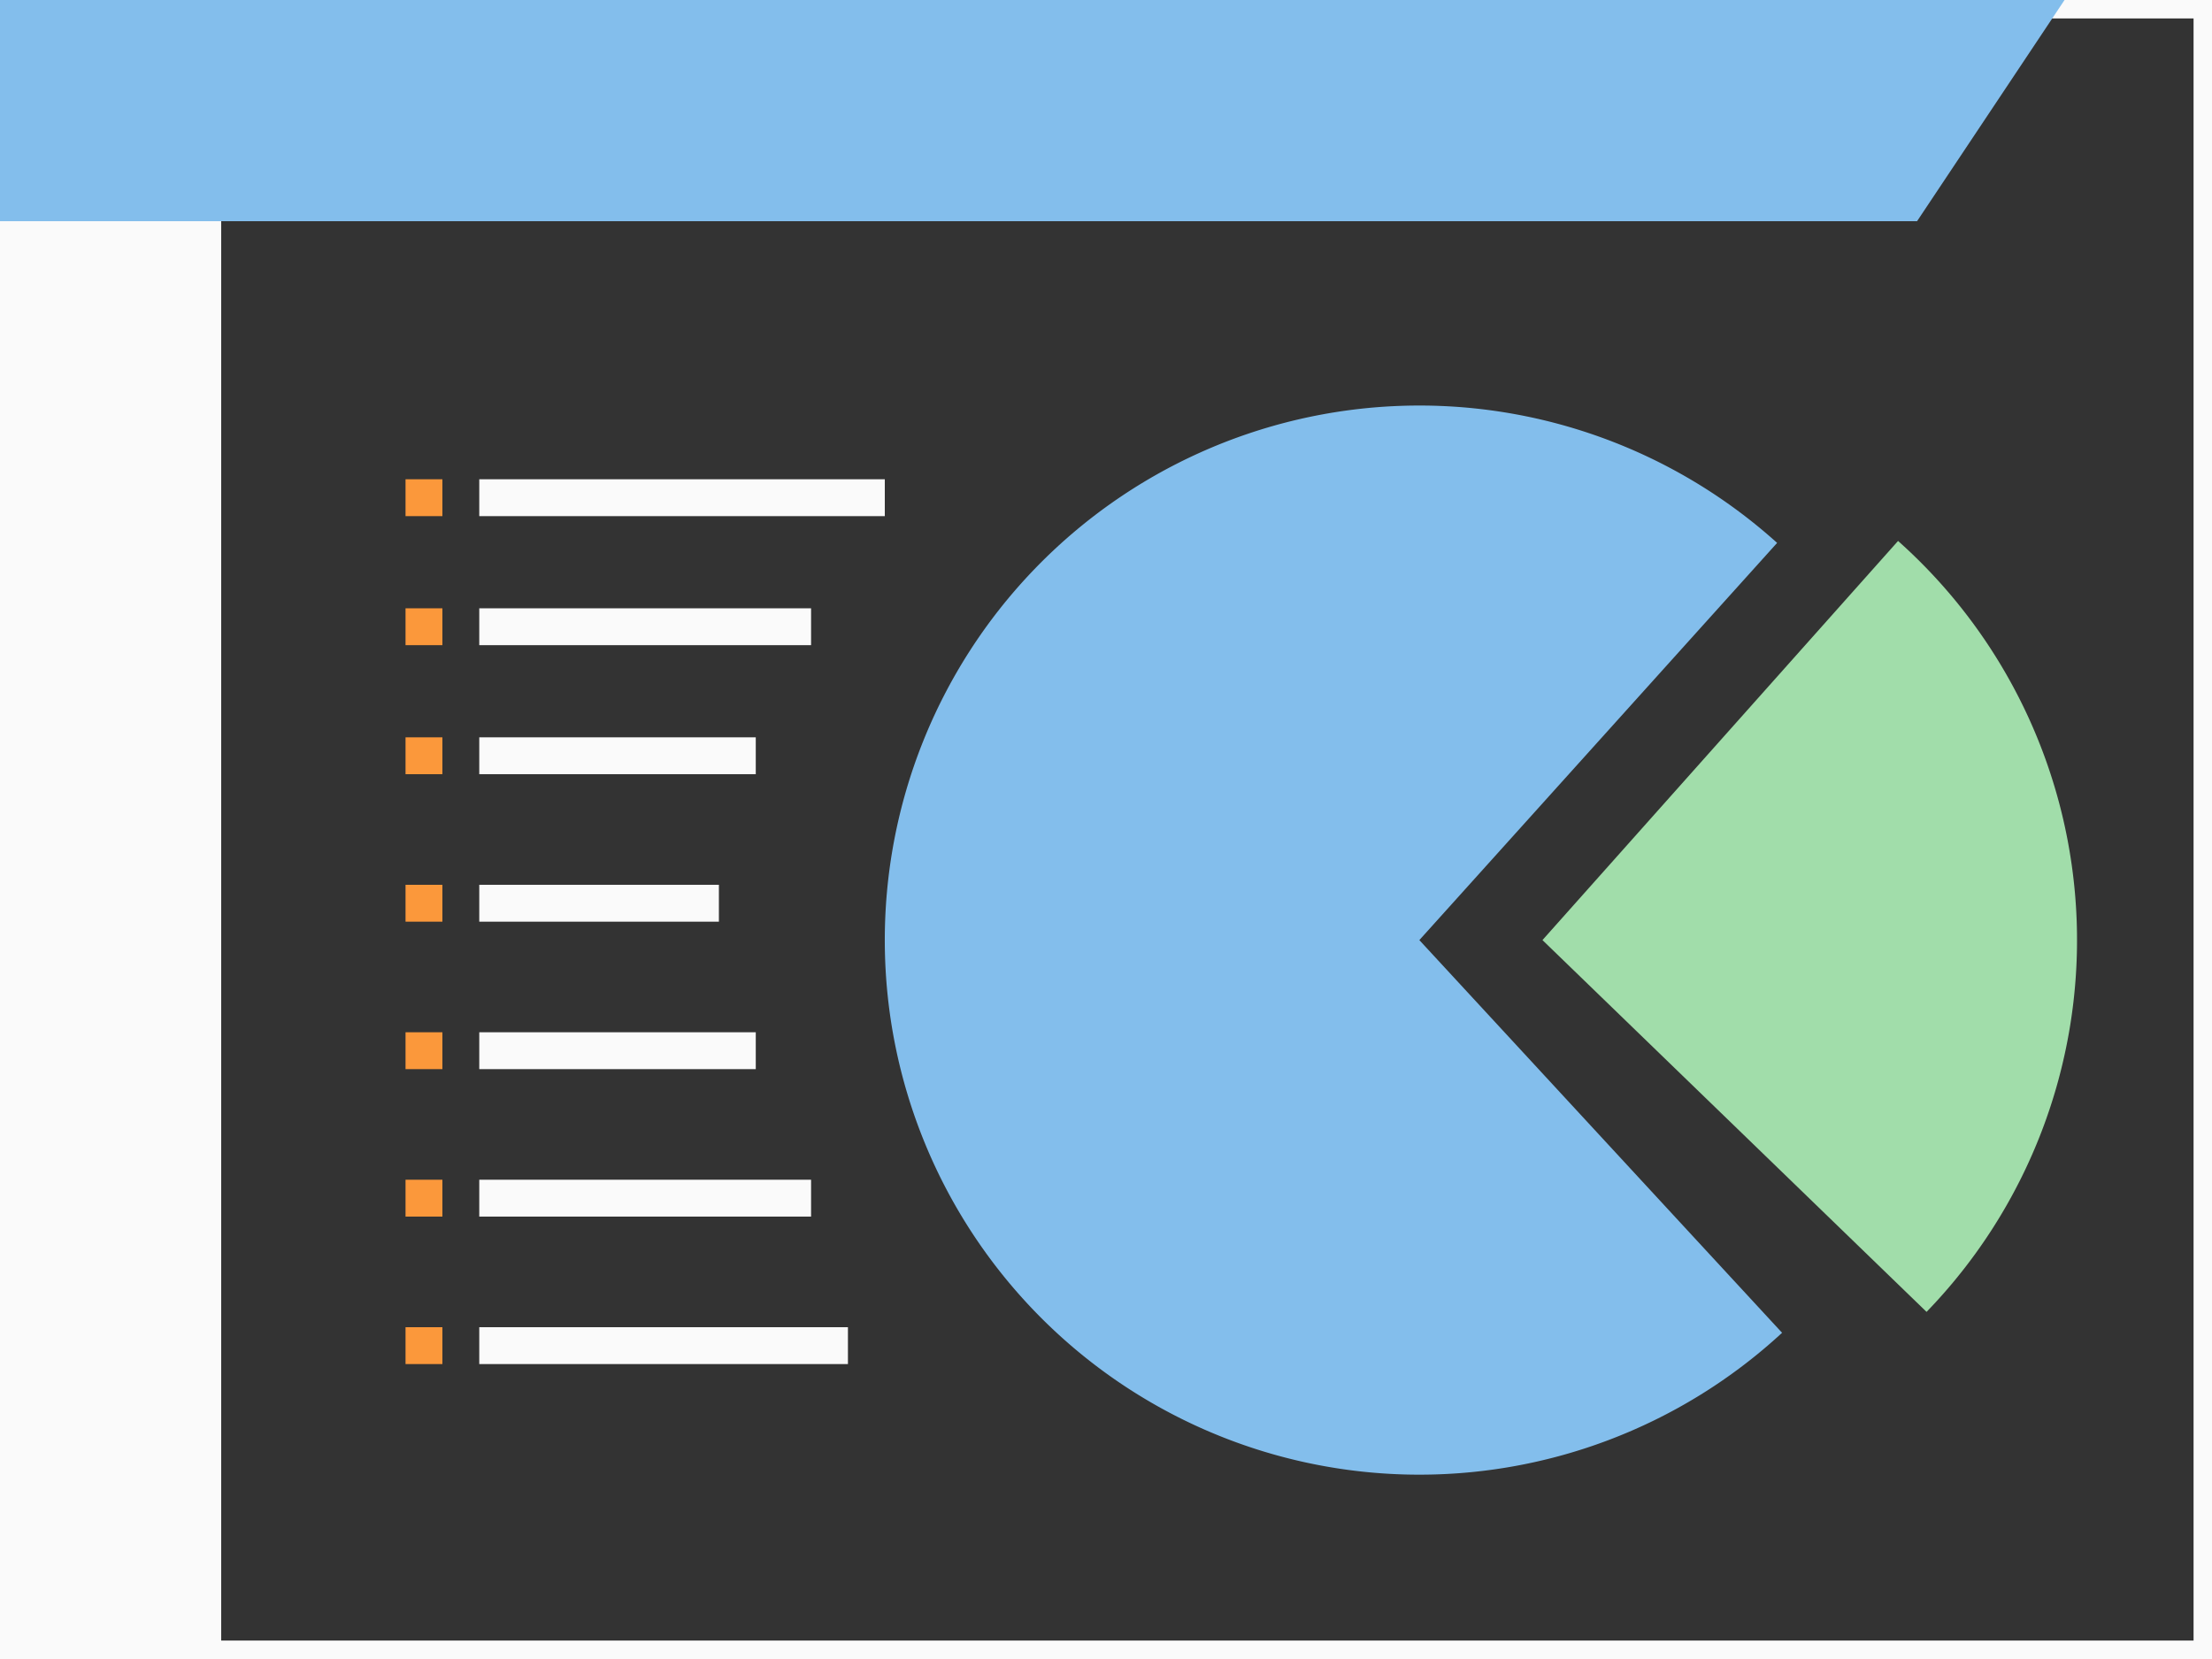 <svg height="90" viewBox="0 0 120 90" width="120" xmlns="http://www.w3.org/2000/svg"><rect x="0" y="0" width="120" height="90" fill="#333333" stroke="none"/><path d="m0 0v90h120v-90zm1 1h118v88h-118z" fill="#fafafa"/><path d="m96.677 72.303a29 29 0 0 1 -40.368-.983 29 29 0 0 1 -.253-40.379 29 29 0 0 1 40.352-1.489l-19.409 21.548z" fill="#83beec"/><path d="m-104.515 71.169a29 29 0 0 1 -8.143-21.241 29 29 0 0 1 9.689-20.582l19.291 21.653z" fill="#a1ddaa" transform="scale(-1 1)"/><path d="m0 0h12v90h-12z" fill="#fafafa"/><path d="m0 0 112-0-8 12h-104z" fill="#83beec"/><g fill="#fafafa"><path d="m26 26h22v2h-22z"/><path d="m26 33h18v2h-18z"/><path d="m26 40h15v2h-15z"/><path d="m26 48h13v2h-13z"/><path d="m26 56h15v2h-15z"/><path d="m26 64h18v2h-18z"/><path d="m26 72h20v2h-20z"/></g><g fill="#fb983b"><path d="m22 26h2v2h-2z"/><path d="m22 33h2v2h-2z"/><path d="m22 40h2v2h-2z"/><path d="m22 48h2v2h-2z"/><path d="m22 56h2v2h-2z"/><path d="m22 64h2v2h-2z"/><path d="m22 72h2v2h-2z"/></g></svg>